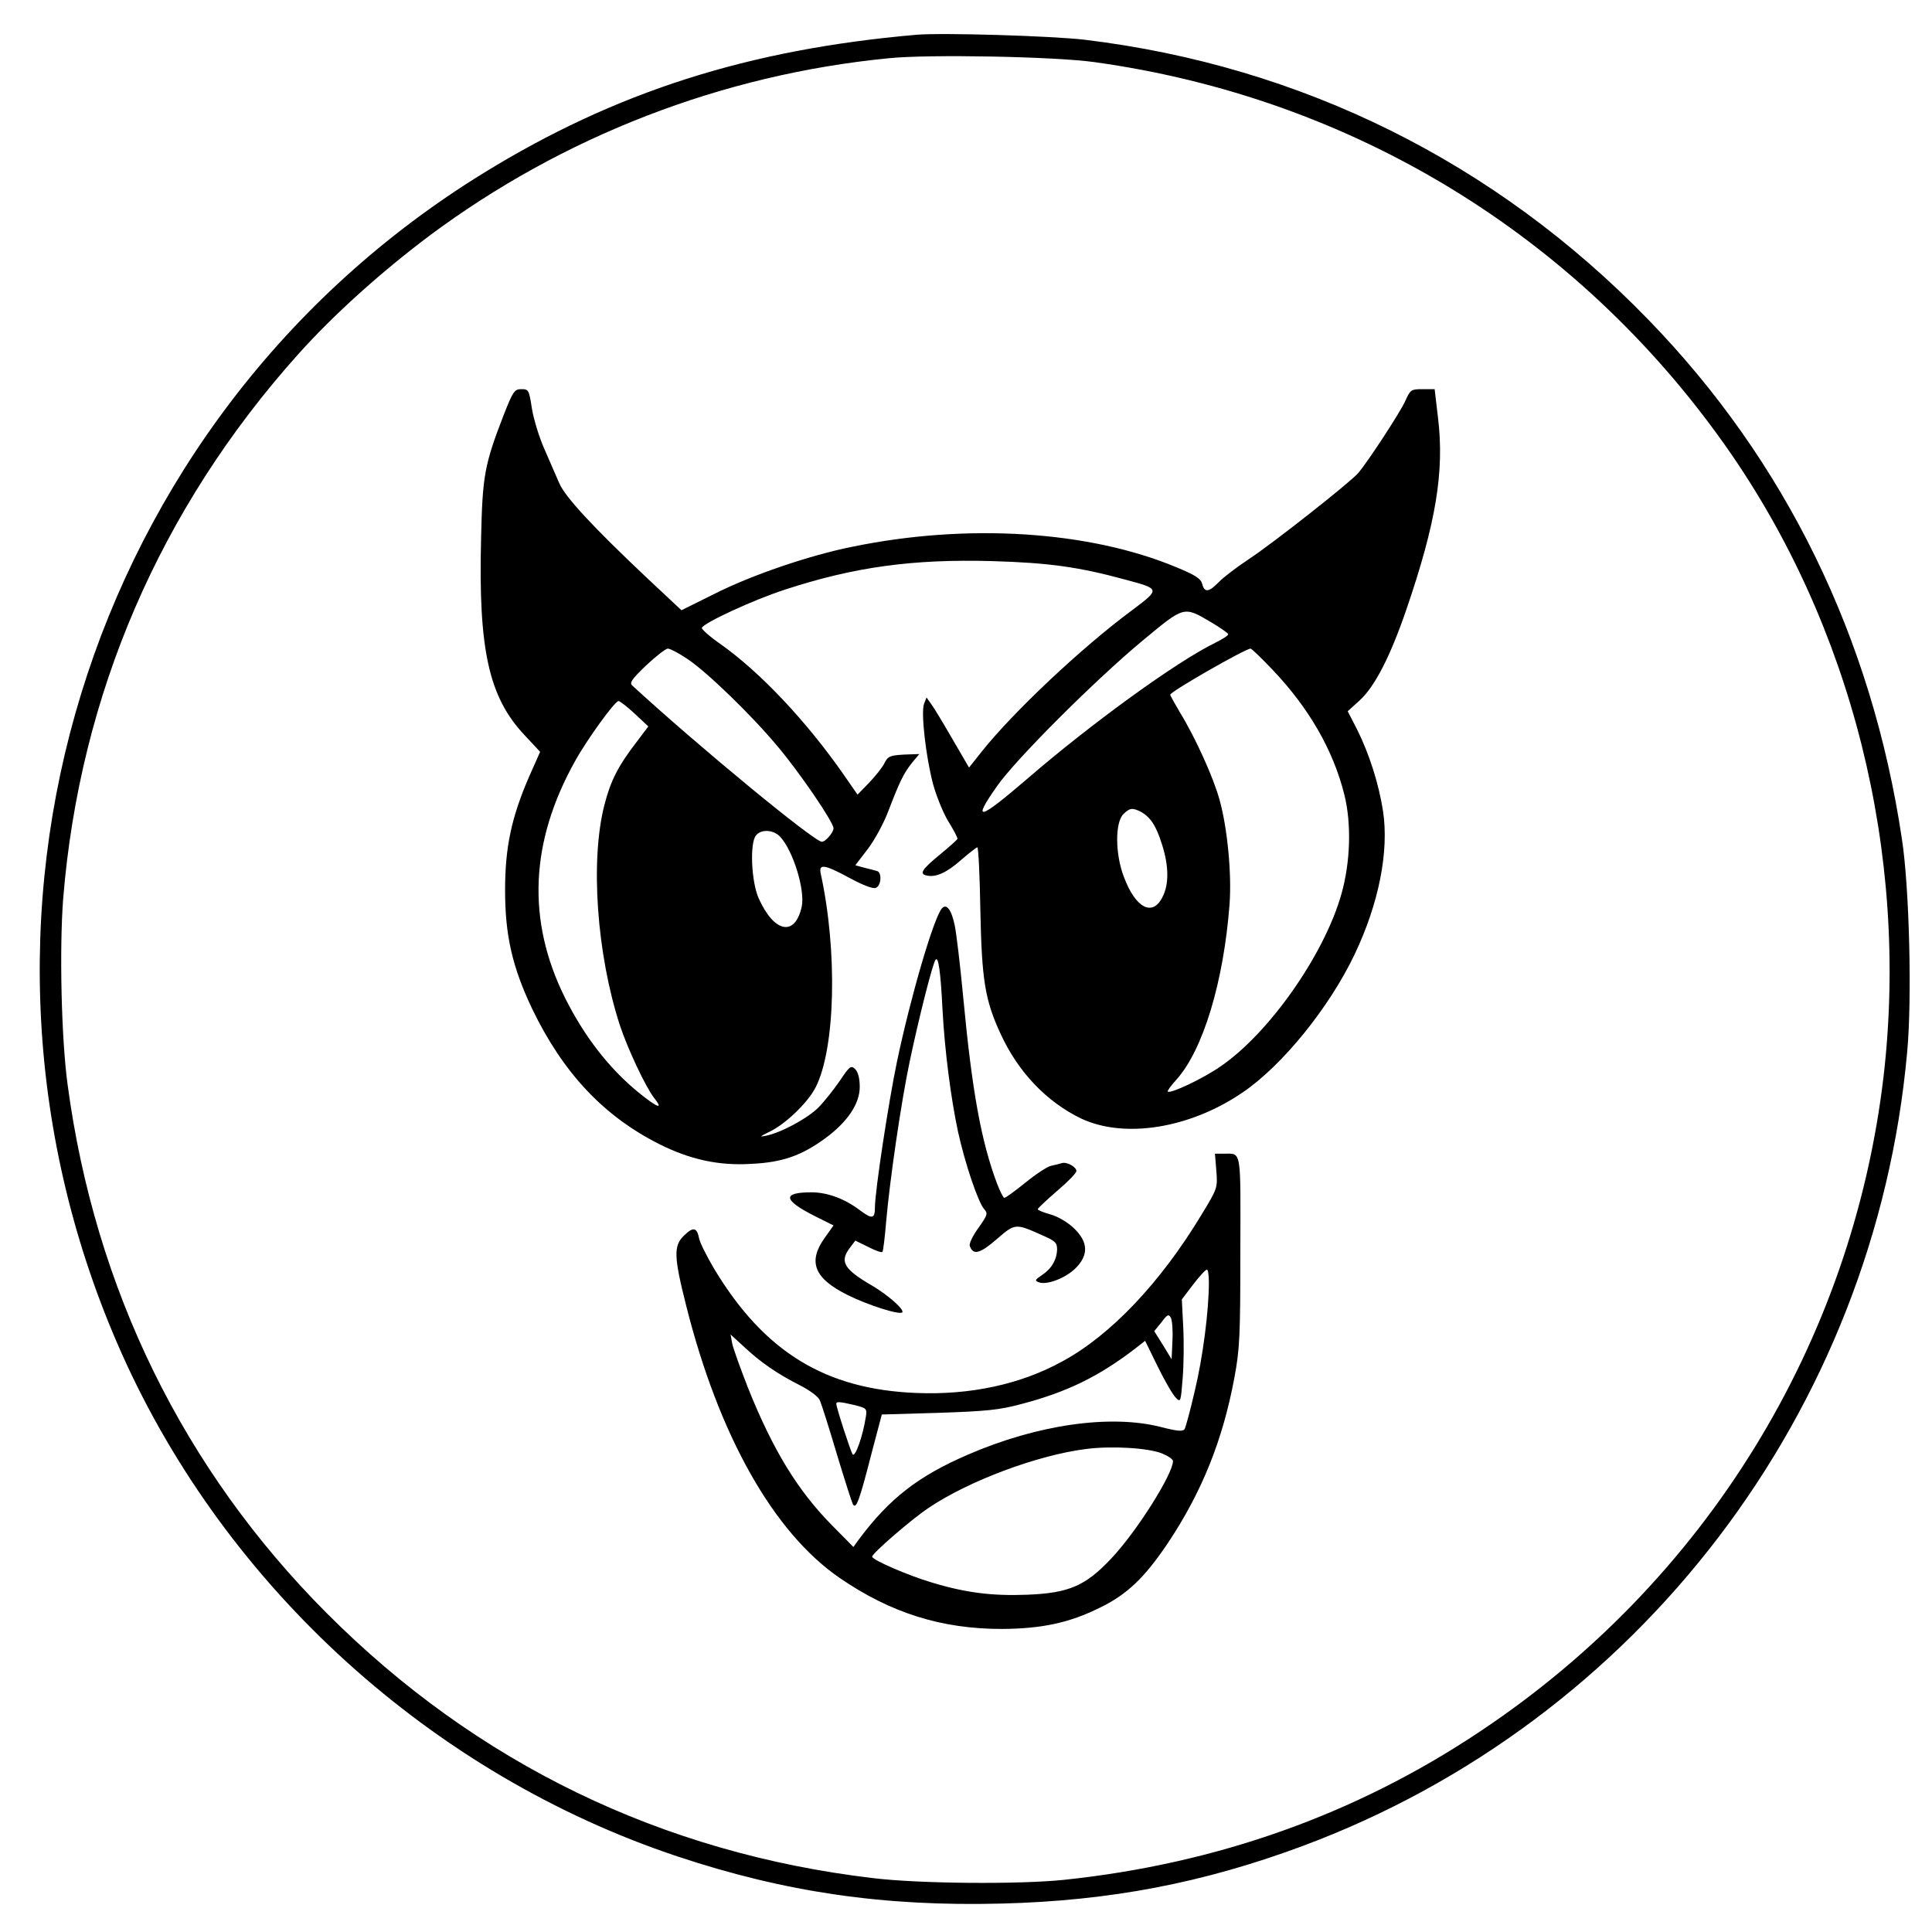 <?xml version="1.0" standalone="no"?>
<!DOCTYPE svg PUBLIC "-//W3C//DTD SVG 20010904//EN"
 "http://www.w3.org/TR/2001/REC-SVG-20010904/DTD/svg10.dtd">
<svg version="1.0" xmlns="http://www.w3.org/2000/svg"
 width="700pt" height="700pt" viewBox="0 0 700 700"
 preserveAspectRatio="xMidYMid meet">
<g transform="translate(0,700) scale(0.1,-0.1)"
fill="#000000" stroke="none">
<path d="M3320 6874 c-609 -53 -1091 -207 -1568 -501 -1446 -890 -2006 -2719
-1311 -4277 380 -850 1126 -1526 2013 -1822 391 -130 748 -182 1175 -171 394
10 731 75 1089 208 1219 453 2075 1576 2192 2877 18 191 8 597 -19 772 -109
730 -421 1369 -919 1882 -552 569 -1255 919 -2042 1014 -120 14 -516 26 -610
18z m645 -99 c932 -129 1748 -626 2288 -1392 457 -649 664 -1476 572 -2279
-113 -969 -646 -1835 -1465 -2379 -448 -299 -952 -478 -1505 -536 -163 -17
-524 -14 -690 6 -766 90 -1438 416 -1980 959 -520 521 -841 1176 -940 1916
-23 168 -30 496 -16 675 60 737 350 1411 850 1970 129 144 300 298 477 431
483 360 1060 584 1664 643 146 15 603 6 745 -14z"/>
<path d="M1824 5494 c-69 -179 -76 -218 -81 -447 -10 -402 28 -573 158 -711
l56 -60 -40 -90 c-64 -148 -87 -256 -87 -411 0 -164 26 -278 98 -430 112 -232
258 -388 460 -490 111 -56 216 -79 332 -72 114 5 184 30 269 92 82 60 126 126
126 187 0 31 -6 53 -16 64 -16 15 -20 12 -57 -43 -22 -32 -57 -76 -78 -97 -40
-39 -134 -90 -189 -101 -25 -5 -22 -3 12 14 58 27 140 106 168 161 72 141 80
493 19 773 -9 39 12 36 106 -15 46 -25 83 -39 93 -35 20 7 23 56 5 61 -7 2
-28 8 -46 12 l-33 9 46 60 c25 33 59 96 75 140 40 104 54 133 85 172 l26 31
-56 -2 c-51 -3 -58 -6 -71 -32 -8 -16 -34 -48 -56 -71 l-41 -42 -50 72 c-135
194 -303 372 -446 473 -39 27 -69 54 -68 59 4 17 187 102 302 139 251 82 463
111 750 103 205 -6 313 -21 482 -67 127 -34 127 -34 26 -110 -184 -136 -432
-370 -546 -513 l-46 -58 -60 103 c-33 57 -67 114 -77 127 l-17 24 -9 -23 c-12
-31 7 -195 33 -292 12 -43 36 -103 55 -134 19 -31 34 -59 33 -63 0 -3 -28 -28
-62 -56 -67 -55 -77 -71 -50 -77 33 -8 73 10 125 56 29 25 56 46 59 46 4 0 9
-102 11 -227 5 -254 17 -327 73 -448 64 -140 168 -248 293 -308 156 -73 392
-36 583 94 144 97 315 308 407 501 88 185 125 373 103 519 -15 98 -50 208 -94
296 l-34 66 43 39 c55 50 111 159 169 328 108 315 139 502 115 698 l-12 102
-44 0 c-41 0 -44 -2 -62 -42 -18 -41 -136 -221 -171 -262 -28 -33 -311 -256
-395 -311 -45 -30 -94 -67 -110 -84 -36 -37 -52 -39 -60 -7 -5 19 -24 32 -92
60 -317 133 -759 161 -1176 75 -155 -31 -366 -103 -500 -171 l-119 -59 -127
119 c-195 184 -295 292 -316 342 -11 25 -35 80 -54 124 -19 43 -39 109 -45
147 -10 66 -12 69 -38 69 -25 0 -30 -7 -65 -96z m2565 -749 c33 -20 61 -39 61
-43 0 -5 -21 -18 -47 -31 -138 -67 -446 -290 -679 -491 -178 -153 -204 -160
-112 -29 68 98 359 388 528 528 153 127 148 125 249 66z m-1899 -132 c72 -48
234 -205 328 -318 80 -95 202 -274 202 -296 0 -15 -29 -49 -42 -49 -28 0 -450
348 -687 566 -11 10 -3 22 50 73 35 33 71 61 79 61 8 0 40 -17 70 -37z m2122
-41 c130 -137 219 -290 259 -452 26 -104 22 -244 -11 -360 -62 -219 -262 -504
-438 -624 -63 -44 -182 -100 -191 -91 -2 3 12 22 32 44 96 107 171 355 192
636 8 110 -8 275 -36 376 -22 81 -88 227 -144 318 -19 32 -35 61 -35 64 0 11
271 166 291 167 4 0 40 -35 81 -78z m-2312 -158 l49 -46 -43 -57 c-67 -87 -94
-141 -116 -227 -52 -201 -28 -541 56 -799 29 -87 93 -223 124 -263 36 -45 12
-36 -58 21 -106 87 -195 202 -265 342 -139 280 -127 565 37 858 43 78 144 217
157 217 5 0 32 -21 59 -46z m1833 -355 c35 -19 56 -51 77 -118 25 -78 26 -145
2 -191 -36 -73 -98 -40 -140 73 -32 83 -32 197 -2 227 23 23 33 24 63 9z
m-1306 -91 c47 -51 90 -192 78 -252 -24 -111 -100 -96 -156 29 -27 60 -33 200
-10 228 19 24 64 21 88 -5z"/>
<path d="M3412 3708 c-30 -38 -111 -313 -162 -554 -31 -149 -80 -471 -80 -529
0 -41 -10 -43 -53 -11 -55 42 -118 66 -177 66 -107 0 -103 -28 12 -86 l68 -34
-32 -45 c-62 -87 -38 -147 83 -207 72 -36 187 -73 198 -63 9 9 -48 60 -106 95
-107 62 -122 89 -83 140 l19 25 47 -23 c25 -13 48 -21 51 -18 3 2 9 53 14 113
13 148 54 430 85 577 33 157 84 359 94 369 10 12 18 -42 25 -183 8 -147 30
-318 56 -440 25 -114 73 -257 95 -281 14 -16 12 -21 -21 -68 -21 -29 -35 -58
-31 -66 12 -34 37 -27 97 25 67 58 68 58 164 15 48 -21 55 -27 55 -52 -1 -37
-20 -70 -55 -93 -25 -17 -27 -20 -11 -26 28 -11 97 15 133 51 48 48 46 95 -6
145 -22 21 -57 42 -85 50 -25 7 -46 15 -46 19 0 3 32 33 70 66 39 33 70 65 70
72 0 15 -34 34 -52 29 -7 -2 -25 -7 -40 -10 -14 -3 -56 -31 -93 -61 -37 -30
-71 -55 -76 -55 -4 0 -16 24 -27 53 -57 152 -90 333 -122 673 -11 117 -25 234
-31 262 -12 57 -30 80 -47 60z"/>
<path d="M4407 2758 c5 -62 4 -64 -53 -158 -149 -247 -329 -437 -504 -532
-152 -84 -335 -123 -530 -115 -330 13 -551 149 -732 449 -27 46 -52 95 -55
111 -8 40 -21 43 -54 11 -39 -37 -38 -76 7 -254 118 -470 316 -822 556 -987
185 -127 369 -185 588 -185 145 1 244 22 355 77 99 48 162 109 245 232 125
187 200 375 242 599 20 107 22 153 22 461 1 374 5 353 -59 353 l-33 0 5 -62z
m-27 -405 c0 -102 -22 -272 -51 -392 -16 -70 -33 -132 -37 -139 -7 -9 -25 -8
-87 8 -182 46 -445 9 -697 -100 -181 -78 -285 -159 -395 -306 l-21 -29 -79 80
c-123 125 -213 272 -303 497 -27 69 -53 141 -57 160 l-6 33 49 -45 c61 -57
121 -98 202 -139 35 -18 67 -41 72 -54 6 -12 33 -98 61 -192 28 -93 55 -177
59 -185 12 -20 23 10 68 185 l37 140 205 6 c174 6 219 10 301 32 164 43 279
99 411 200 l37 29 46 -94 c25 -51 54 -101 65 -112 18 -18 18 -16 25 70 4 48 5
133 2 187 l-5 99 41 54 c23 30 45 54 50 54 4 0 7 -21 7 -47z m-132 -210 l-3
-68 -31 51 -32 51 26 32 c21 28 26 31 34 17 5 -9 8 -46 6 -83z m-1151 -234
c43 -11 45 -13 40 -43 -11 -71 -39 -149 -48 -135 -8 13 -59 170 -59 183 0 9
15 7 67 -5z m1113 -175 c22 -9 40 -21 40 -28 -1 -48 -132 -256 -224 -353 -93
-99 -153 -125 -304 -131 -126 -5 -223 7 -345 44 -85 25 -217 82 -217 94 0 12
142 135 205 177 144 97 394 191 570 213 92 12 225 4 275 -16z"/>
</g>
</svg>
